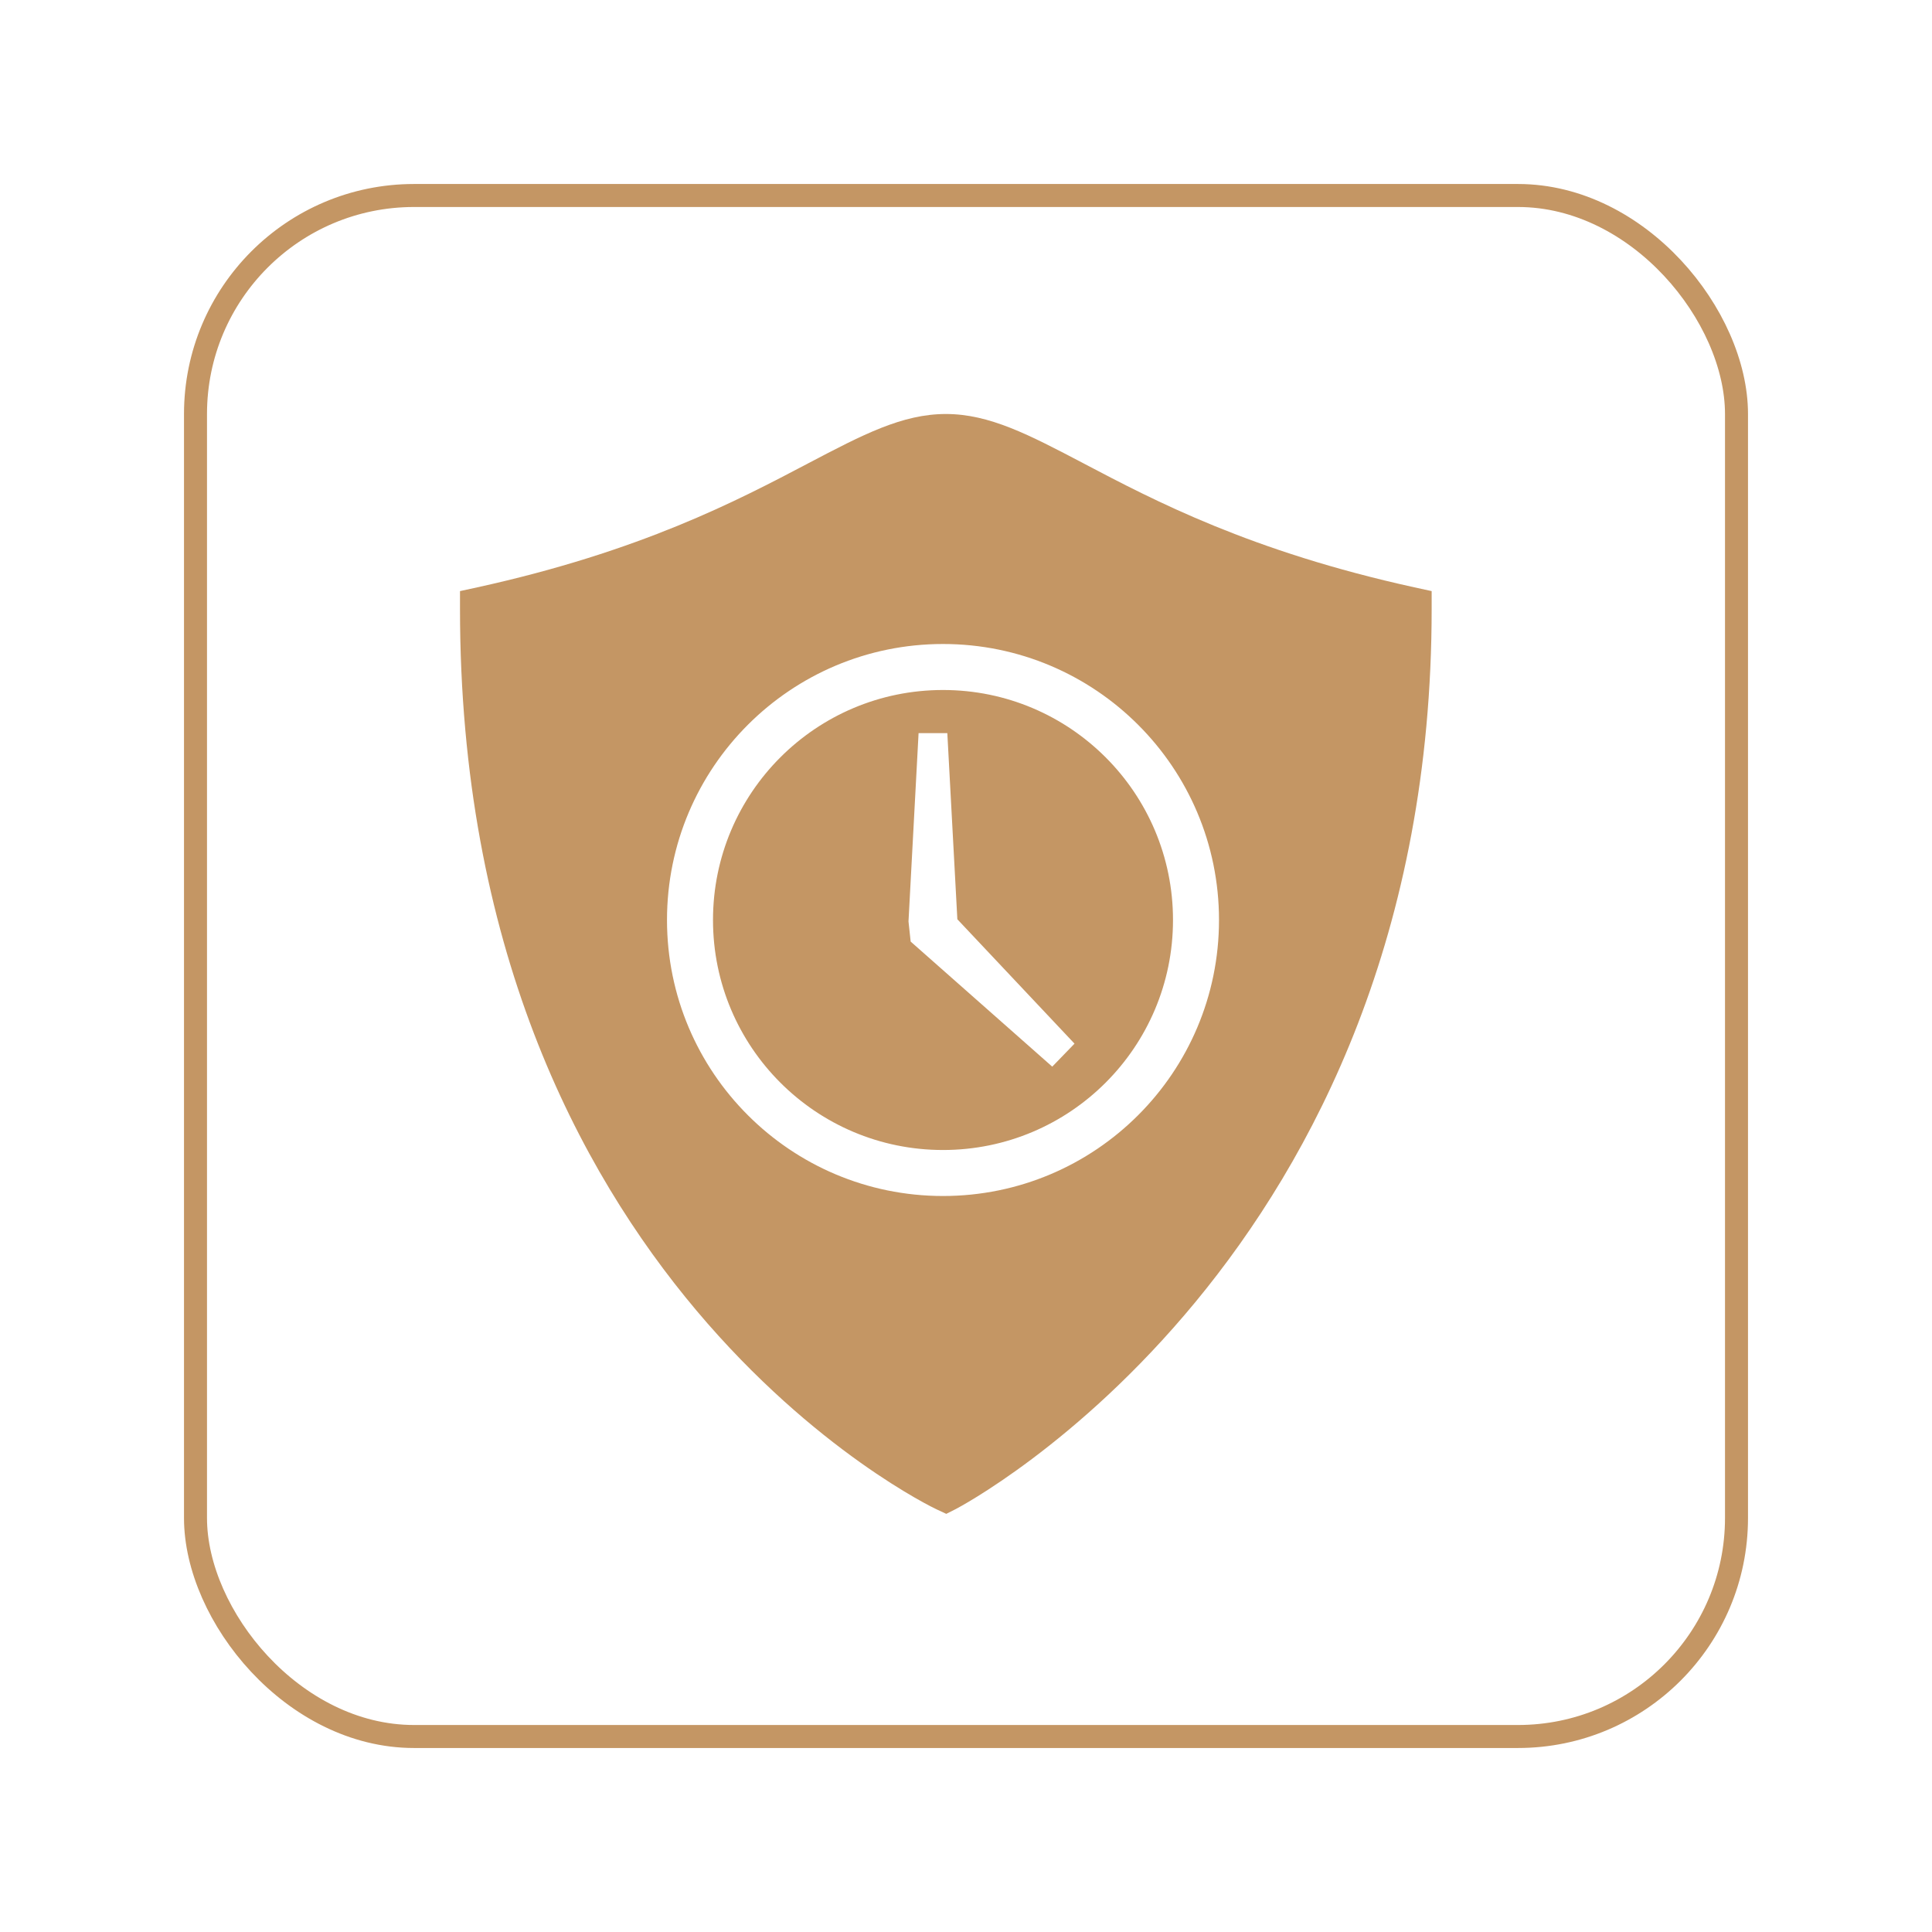 <svg width="42" height="42" viewBox="0 0 42 42" fill="none" xmlns="http://www.w3.org/2000/svg">
<g filter="url(#filter0_d_1856_16838)">
<rect x="4" y="4" width="34" height="34" rx="5" fill="white"/>
<rect x="4.25" y="4.25" width="33.5" height="33.5" rx="4.75" stroke="#C49664" stroke-width="0.5"/>
</g>
<path fill-rule="evenodd" clip-rule="evenodd" d="M23.562 10.077C25.095 10.883 27.193 11.987 30.746 12.768L31.123 12.85V13.236C31.123 27.374 20.882 32.752 20.779 32.805L20.571 32.91L20.361 32.812C20.256 32.766 10 27.86 10 13.236V12.85L10.377 12.768C13.93 11.987 16.029 10.883 17.561 10.077L17.561 10.076L17.572 10.071C18.757 9.449 19.614 9 20.562 9C21.509 9 22.366 9.449 23.551 10.071L23.562 10.076L23.562 10.077ZM14.5 20C14.5 16.686 17.186 14 20.5 14C23.814 14 26.5 16.686 26.5 20C26.5 23.314 23.814 26 20.5 26C17.186 26 14.5 23.314 14.5 20ZM25.5 20C25.5 17.238 23.262 15 20.5 15C17.738 15 15.5 17.238 15.5 20C15.5 22.762 17.738 25 20.5 25C23.262 25 25.5 22.762 25.5 20ZM19.75 20.031L19.969 15.938H20.594L20.812 19.984L23.359 22.688L22.875 23.188L19.797 20.469L19.75 20.031Z" fill="#C49664"/>
<defs>
<filter id="filter0_d_1856_16838" x="0" y="0" width="42" height="42" filterUnits="userSpaceOnUse" color-interpolation-filters="sRGB">
<feFlood flood-opacity="0" result="BackgroundImageFix"/>
<feColorMatrix in="SourceAlpha" type="matrix" values="0 0 0 0 0 0 0 0 0 0 0 0 0 0 0 0 0 0 127 0" result="hardAlpha"/>
<feOffset/>
<feGaussianBlur stdDeviation="2"/>
<feComposite in2="hardAlpha" operator="out"/>
<feColorMatrix type="matrix" values="0 0 0 0 0 0 0 0 0 0 0 0 0 0 0 0 0 0 0.15 0"/>
<feBlend mode="normal" in2="BackgroundImageFix" result="effect1_dropShadow_1856_16838"/>
<feBlend mode="normal" in="SourceGraphic" in2="effect1_dropShadow_1856_16838" result="shape"/>
</filter>
</defs>
</svg>
